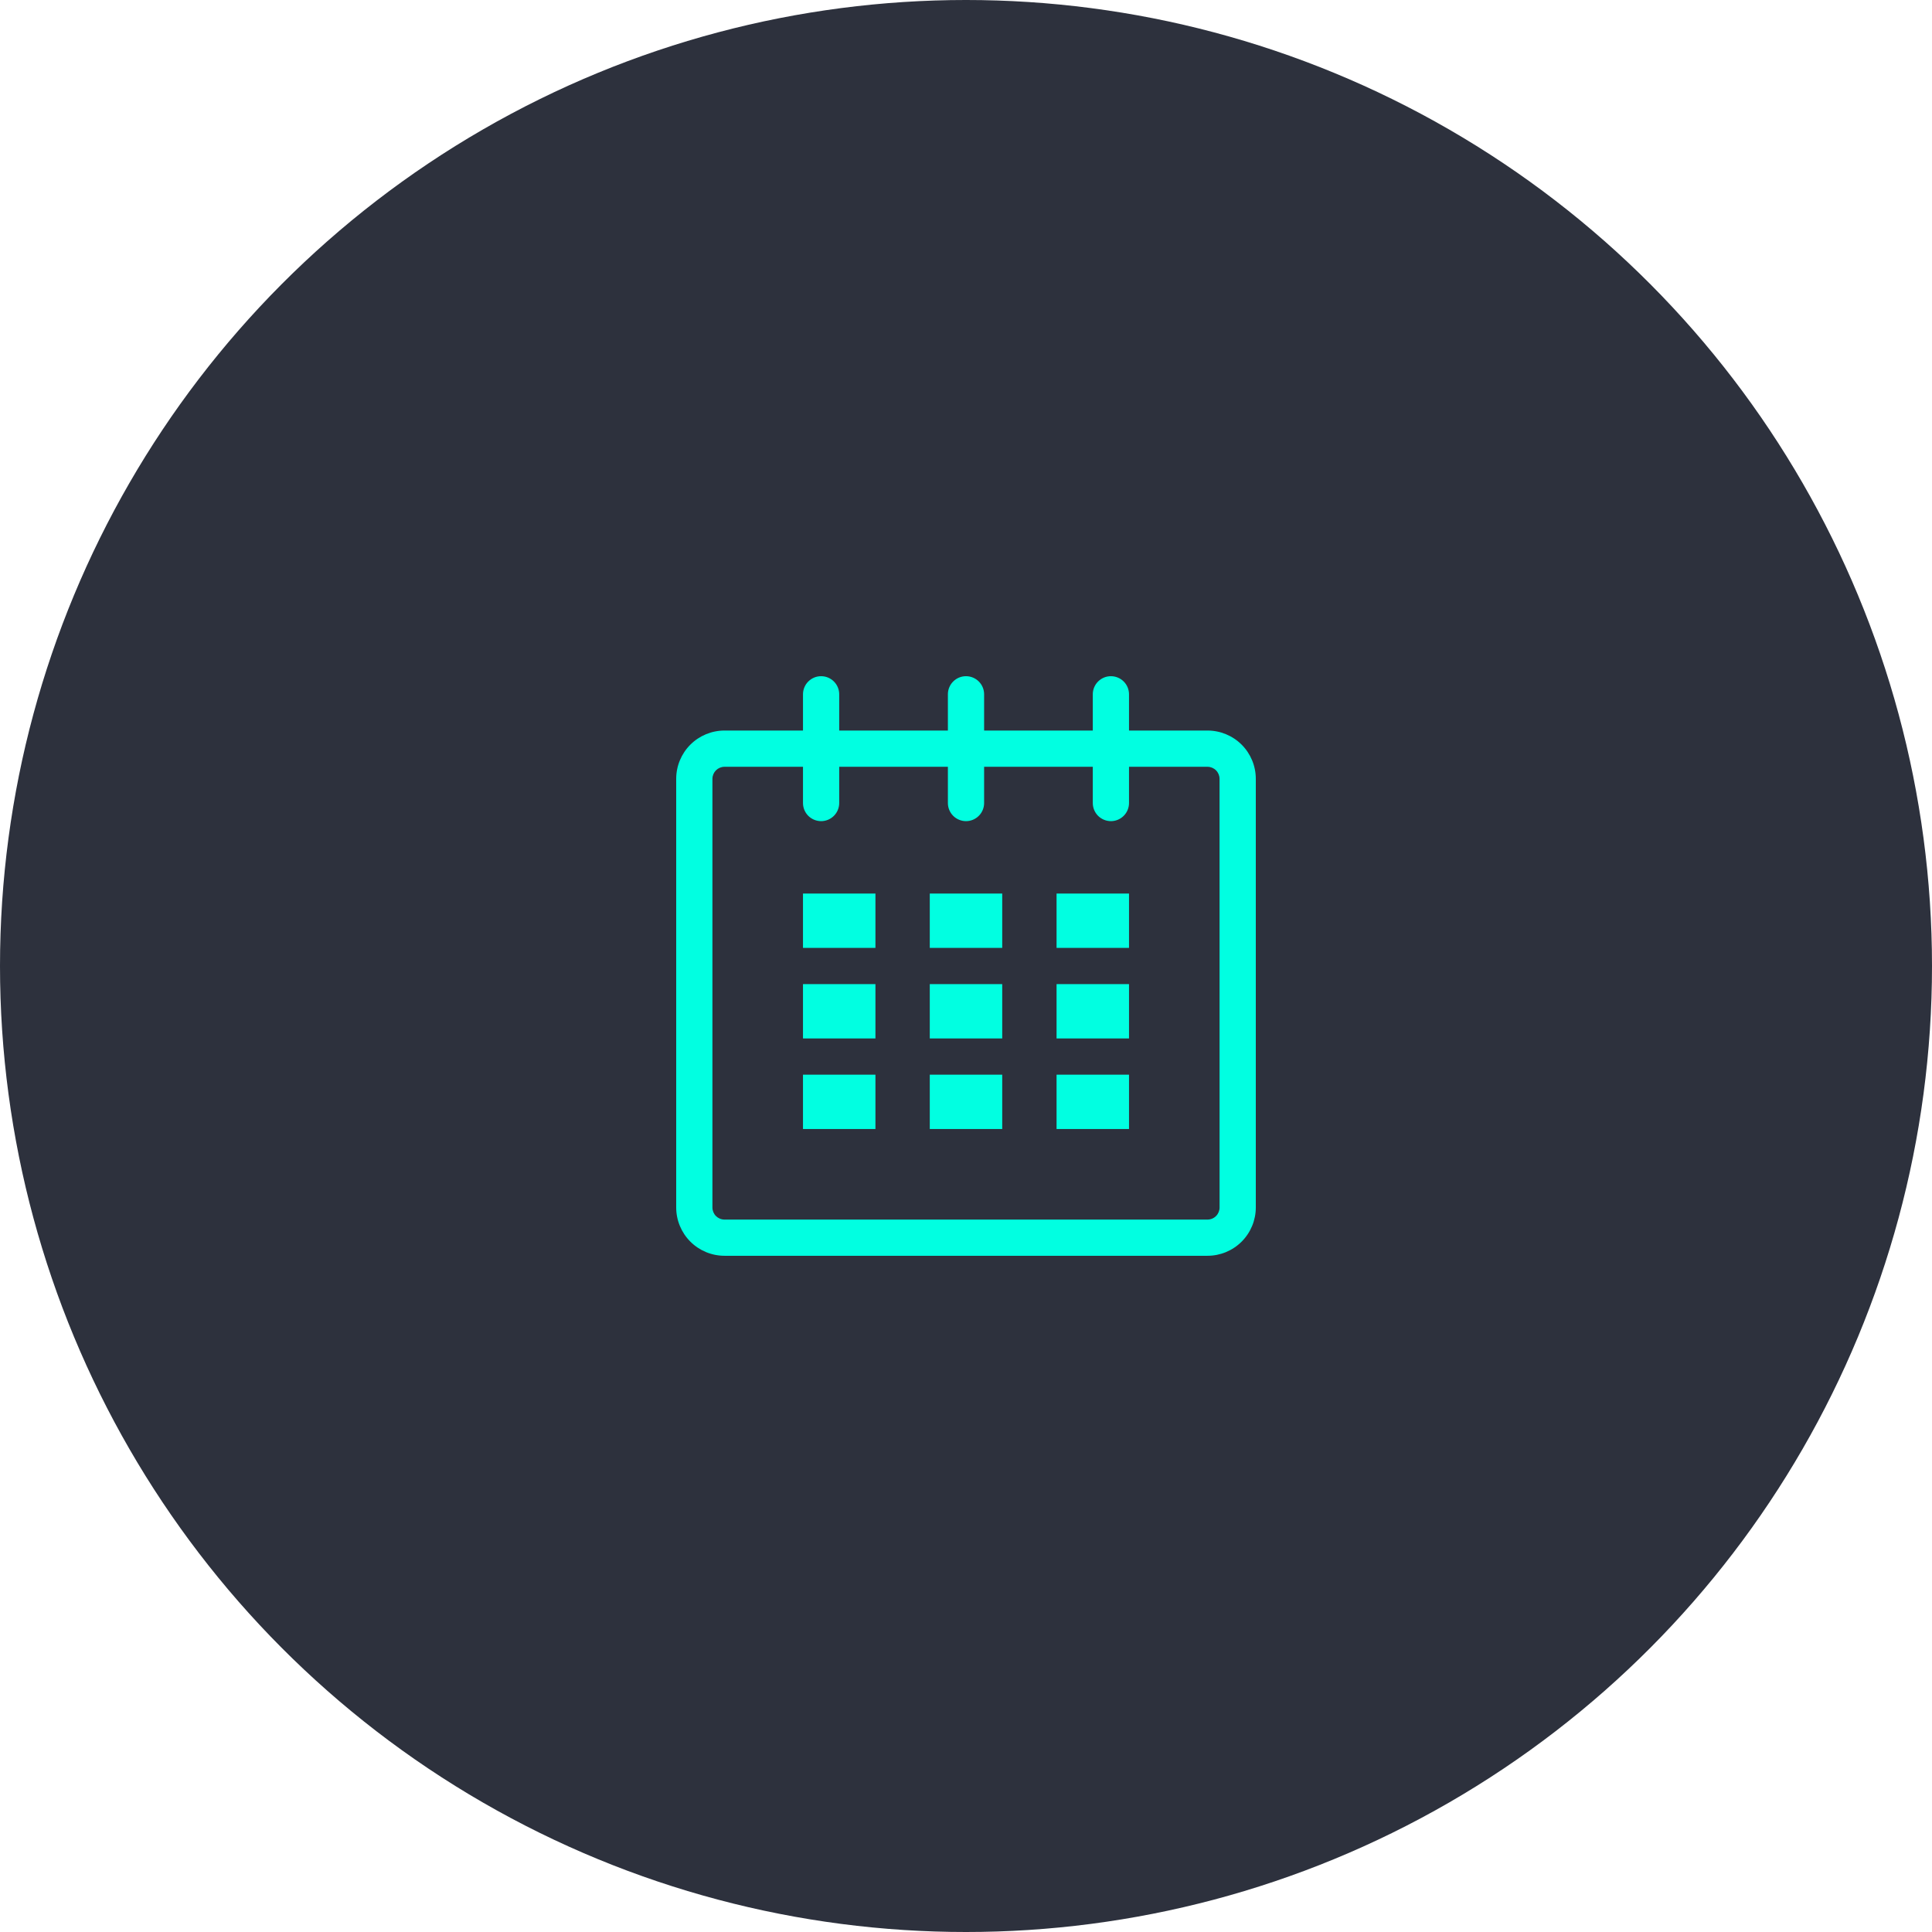 <svg width="80" height="80" viewBox="0 0 80 80" fill="none" xmlns="http://www.w3.org/2000/svg">
    <circle cx="40" cy="40" r="40" fill="#2D313D"/>
    <path d="M50 30.25H46.75V28.75C46.75 28.551 46.671 28.36 46.531 28.22C46.39 28.079 46.199 28 46.001 28C45.802 27.999 45.611 28.078 45.47 28.219C45.329 28.359 45.25 28.55 45.25 28.749V30.25H40.75V28.75C40.75 28.651 40.731 28.554 40.693 28.463C40.656 28.372 40.6 28.289 40.531 28.22C40.461 28.15 40.378 28.095 40.288 28.057C40.197 28.019 40.099 28 40.001 28C39.802 27.999 39.611 28.078 39.47 28.219C39.329 28.359 39.25 28.55 39.25 28.749V30.25H34.75V28.75C34.75 28.651 34.731 28.554 34.693 28.463C34.656 28.372 34.6 28.289 34.531 28.22C34.461 28.15 34.378 28.095 34.288 28.057C34.197 28.019 34.099 28 34.001 28C33.802 27.999 33.611 28.078 33.47 28.219C33.329 28.359 33.25 28.55 33.25 28.749V30.25H30C29.47 30.25 28.961 30.461 28.586 30.835C28.211 31.21 28 31.719 28 32.249V49.999C28 50.529 28.211 51.038 28.586 51.413C28.961 51.788 29.47 51.999 30 51.999H50C50.53 51.999 51.039 51.788 51.414 51.413C51.789 51.038 52 50.529 52 49.999V32.249C52 31.719 51.789 31.21 51.414 30.835C51.039 30.461 50.53 30.25 50 30.25ZM50.5 50C50.5 50.132 50.447 50.26 50.354 50.353C50.26 50.447 50.133 50.5 50.001 50.5H30C29.867 50.5 29.74 50.447 29.646 50.354C29.553 50.26 29.5 50.133 29.5 50V32.25C29.5 32.118 29.553 31.991 29.647 31.897C29.741 31.804 29.868 31.751 30 31.751H33.25V33.251C33.25 33.45 33.329 33.641 33.469 33.782C33.61 33.922 33.801 34.001 33.999 34.002C34.198 34.002 34.389 33.923 34.53 33.782C34.671 33.642 34.75 33.451 34.75 33.252V31.751H39.25V33.251C39.25 33.45 39.329 33.641 39.469 33.782C39.61 33.922 39.801 34.001 39.999 34.002C40.198 34.002 40.389 33.923 40.53 33.782C40.671 33.642 40.75 33.451 40.75 33.252V31.751H45.25V33.251C45.25 33.45 45.329 33.641 45.469 33.782C45.61 33.922 45.801 34.001 45.999 34.002C46.198 34.002 46.389 33.923 46.53 33.782C46.671 33.642 46.75 33.451 46.75 33.252V31.751H50C50.132 31.751 50.259 31.804 50.353 31.898C50.446 31.991 50.499 32.118 50.499 32.25L50.5 50Z" fill="#01FFE1"/>
    <path d="M33.25 37H36.25V39.25H33.25V37Z" fill="#01FFE1"/>
    <path d="M33.25 40.75H36.25V43H33.25V40.75Z" fill="#01FFE1"/>
    <path d="M33.25 44.5H36.25V46.75H33.25V44.5Z" fill="#01FFE1"/>
    <path d="M38.5 44.5H41.5V46.75H38.5V44.5Z" fill="#01FFE1"/>
    <path d="M38.5 40.75H41.5V43H38.5V40.75Z" fill="#01FFE1"/>
    <path d="M38.5 37H41.5V39.25H38.5V37Z" fill="#01FFE1"/>
    <path d="M43.75 44.5H46.75V46.75H43.75V44.5Z" fill="#01FFE1"/>
    <path d="M43.75 40.75H46.75V43H43.75V40.75Z" fill="#01FFE1"/>
    <path d="M43.75 37H46.75V39.25H43.75V37Z" fill="#01FFE1"/>
</svg>

